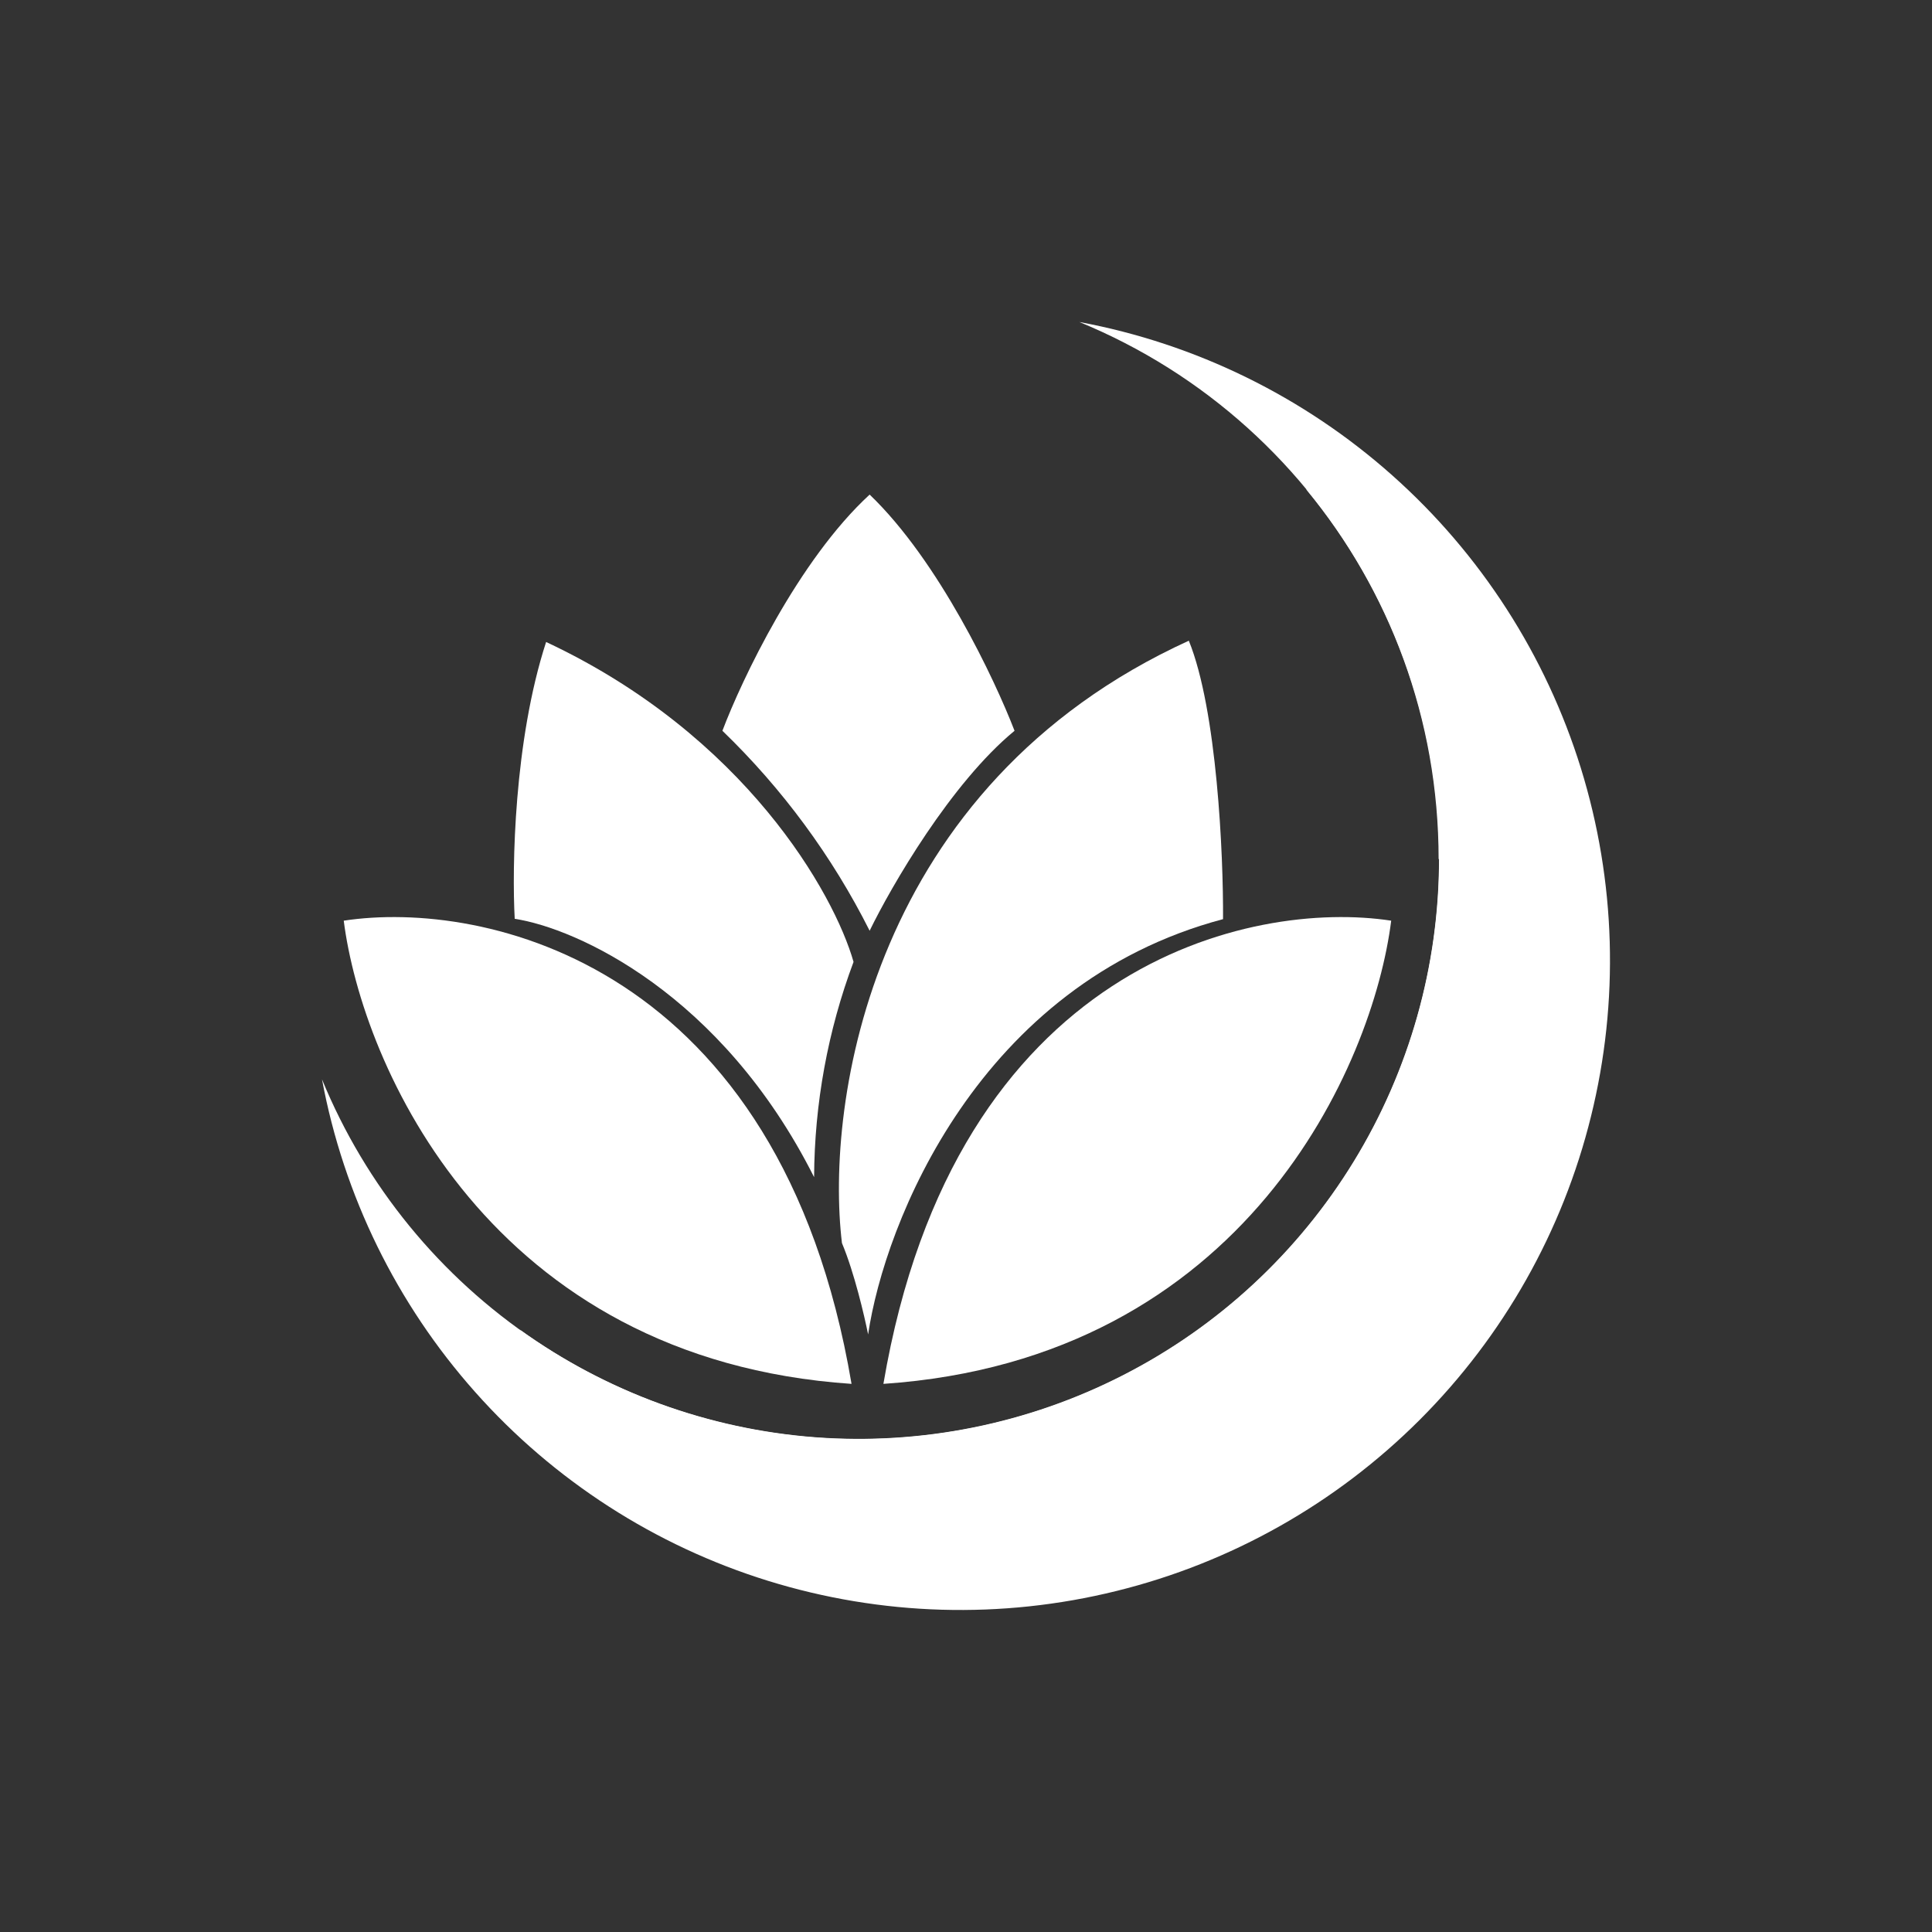 <svg width="24" height="24" viewBox="0 0 24 24" fill="none" xmlns="http://www.w3.org/2000/svg">
<rect x="0" y="0" width="24" height="24" fill="#333333" stroke="none"/>
<path d="M10.668 17.877C12.338 17.877 13.956 17.298 15.247 16.238C16.537 15.178 17.419 13.703 17.742 12.064C18.066 10.426 17.81 8.726 17.02 7.256C16.229 5.785 14.953 4.634 13.408 4C14.852 4.269 16.196 4.927 17.294 5.904C18.392 6.88 19.203 8.139 19.638 9.542C20.073 10.946 20.117 12.441 19.764 13.868C19.412 15.295 18.676 16.598 17.637 17.637C16.598 18.676 15.295 19.412 13.868 19.764C12.441 20.117 10.946 20.073 9.542 19.638C8.139 19.203 6.88 18.392 5.904 17.294C4.927 16.196 4.269 14.852 4 13.408C4.543 14.73 5.467 15.861 6.655 16.656C7.842 17.452 9.239 17.877 10.668 17.877Z" fill="white"/>
<path d="M17.876 10.669C17.876 11.995 17.509 13.296 16.817 14.427C16.125 15.558 15.135 16.477 13.954 17.081C12.774 17.686 11.45 17.953 10.127 17.854C8.805 17.754 7.536 17.292 6.459 16.518C7.111 17.309 7.925 17.952 8.845 18.404C9.765 18.856 10.772 19.106 11.796 19.138C12.821 19.17 13.841 18.983 14.788 18.59C15.735 18.196 16.587 17.605 17.287 16.856C17.988 16.107 18.52 15.217 18.849 14.246C19.178 13.275 19.296 12.245 19.195 11.225C19.094 10.204 18.777 9.217 18.264 8.329C17.751 7.441 17.055 6.673 16.222 6.075C17.256 7.325 17.871 8.925 17.871 10.674L17.876 10.669Z" fill="white"/>
<path d="M4.27 11.437C4.499 13.227 6.079 16.886 10.578 17.191C9.693 11.957 6.004 11.172 4.27 11.437Z" fill="white"/>
<path d="M17.282 11.437C17.057 13.227 15.473 16.886 10.974 17.191C11.863 11.957 15.553 11.172 17.282 11.437Z" fill="white"/>
<path d="M10.459 15.442C10.614 15.812 10.739 16.352 10.784 16.577C10.989 15.192 12.158 12.223 15.193 11.418C15.198 10.618 15.118 8.819 14.768 7.959C10.814 9.764 10.249 13.698 10.459 15.442Z" fill="white"/>
<path d="M10.113 14.623C8.963 12.338 7.154 11.529 6.394 11.414C6.359 10.779 6.384 9.204 6.784 7.975C9.258 9.134 10.363 11.104 10.603 11.949C10.283 12.804 10.118 13.71 10.113 14.623Z" fill="white"/>
<path d="M8.974 9.078C9.719 9.797 10.338 10.637 10.803 11.562C11.073 11.007 11.813 9.728 12.603 9.078C12.358 8.443 11.663 6.968 10.803 6.144C9.918 6.958 9.214 8.443 8.974 9.078Z" fill="white"/>
</svg>
